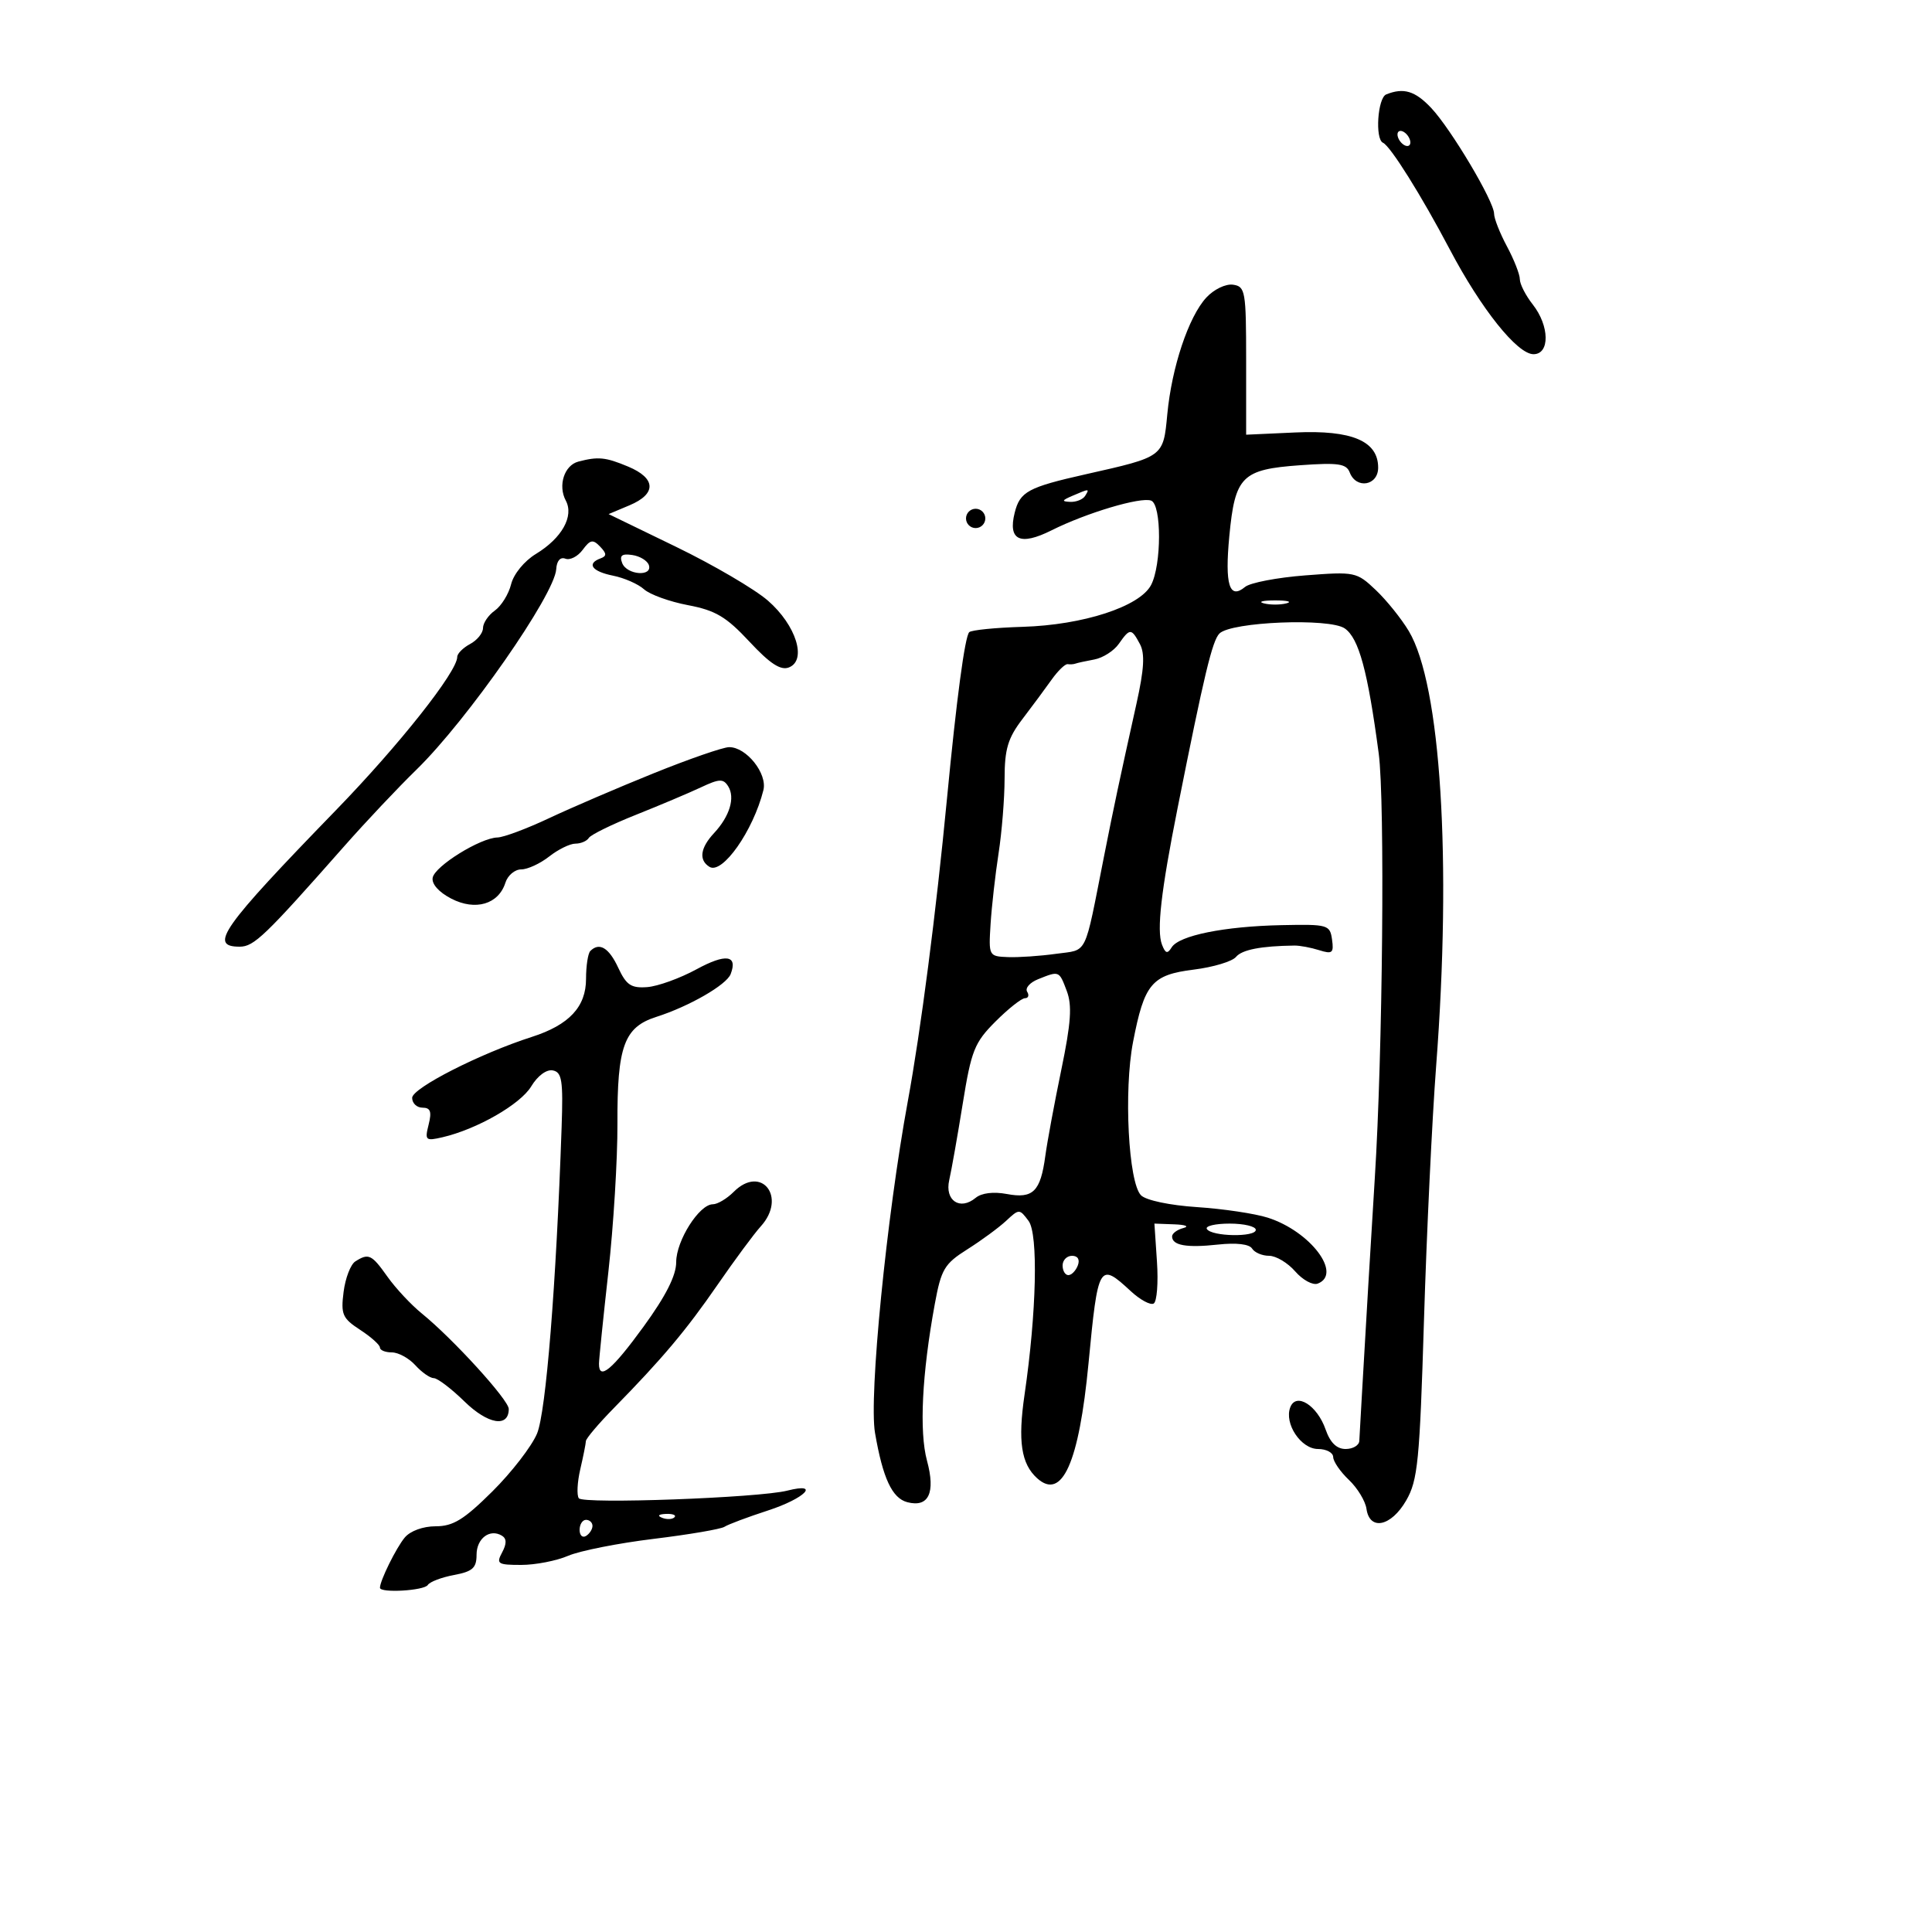 <svg xmlns="http://www.w3.org/2000/svg" width="300" height="300" viewBox="0 0 300 300" version="1.1">
	<path d="M 215.250 14.662 C 213.917 15.200, 213.490 21.607, 214.750 22.167 C 215.905 22.680, 220.707 30.349, 225.118 38.723 C 229.991 47.976, 235.602 55, 238.120 55 C 240.688 55, 240.620 50.603, 238 47.273 C 236.900 45.874, 236 44.114, 236 43.362 C 236 42.609, 235.100 40.314, 234 38.261 C 232.900 36.209, 232 33.924, 232 33.183 C 232 31.264, 225.307 20.015, 222.224 16.750 C 219.730 14.110, 217.943 13.575, 215.250 14.662 M 217 20.882 C 217 21.432, 217.450 22.160, 218 22.500 C 218.550 22.840, 219 22.668, 219 22.118 C 219 21.568, 218.550 20.840, 218 20.500 C 217.450 20.160, 217 20.332, 217 20.882 M 187.314 46.208 C 184.561 49.195, 181.947 57.014, 181.257 64.330 C 180.630 70.980, 180.719 70.914, 168.666 73.627 C 159.622 75.662, 158.385 76.329, 157.560 79.618 C 156.488 83.889, 158.393 84.799, 163.282 82.350 C 168.696 79.637, 177.139 77.119, 178.750 77.736 C 180.388 78.362, 180.377 87.727, 178.735 90.847 C 176.975 94.193, 168.190 97.052, 158.801 97.334 C 154.566 97.461, 150.832 97.835, 150.502 98.164 C 149.824 98.842, 148.527 108.544, 147.048 124 C 145.348 141.758, 142.987 160.003, 140.965 171 C 137.664 188.951, 134.902 216.879, 135.872 222.500 C 137.089 229.554, 138.529 232.643, 140.887 233.260 C 144.195 234.125, 145.296 231.809, 143.946 226.826 C 142.719 222.299, 143.163 213.340, 145.153 202.496 C 146.148 197.077, 146.640 196.249, 150.206 193.996 C 152.380 192.623, 155.085 190.636, 156.219 189.581 C 158.251 187.689, 158.300 187.689, 159.714 189.581 C 161.239 191.620, 160.958 203.801, 159.092 216.561 C 158.036 223.780, 158.564 227.296, 161.042 229.538 C 164.920 233.048, 167.547 227.171, 169.026 211.677 C 170.498 196.254, 170.679 195.944, 175.574 200.481 C 177.047 201.846, 178.656 202.712, 179.151 202.407 C 179.645 202.101, 179.872 199.185, 179.653 195.926 L 179.257 190 182.378 190.116 C 184.095 190.180, 184.713 190.438, 183.750 190.689 C 182.787 190.941, 182 191.526, 182 191.990 C 182 193.388, 184.249 193.788, 189.115 193.257 C 191.972 192.945, 193.994 193.181, 194.424 193.877 C 194.806 194.495, 195.994 195, 197.066 195 C 198.137 195, 199.962 196.091, 201.121 197.425 C 202.281 198.758, 203.853 199.610, 204.615 199.318 C 208.490 197.831, 203.462 191.187, 196.870 189.083 C 194.873 188.445, 189.930 187.706, 185.884 187.440 C 181.647 187.162, 177.956 186.384, 177.178 185.607 C 175.221 183.650, 174.477 169.357, 175.939 161.798 C 177.690 152.738, 178.833 151.376, 185.373 150.559 C 188.391 150.182, 191.340 149.296, 191.926 148.589 C 192.858 147.467, 195.804 146.894, 201 146.826 C 201.825 146.815, 203.552 147.137, 204.838 147.543 C 206.888 148.189, 207.134 147.985, 206.838 145.890 C 206.514 143.596, 206.199 143.506, 199 143.656 C 190.092 143.842, 183.074 145.262, 181.932 147.110 C 181.283 148.160, 180.963 148.068, 180.431 146.680 C 179.588 144.484, 180.284 138.393, 182.851 125.500 C 186.989 104.719, 188.248 99.467, 189.358 98.368 C 191.198 96.545, 206.455 95.930, 208.817 97.584 C 211.007 99.118, 212.381 104.183, 214.086 117 C 215.071 124.401, 214.706 163.656, 213.474 183 C 213.075 189.253, 211.884 209.274, 211.480 216.500 C 211.296 219.800, 211.112 223.063, 211.072 223.750 C 211.033 224.438, 210.077 225, 208.948 225 C 207.564 225, 206.553 224.017, 205.843 221.979 C 204.530 218.213, 201.261 216.156, 200.352 218.524 C 199.381 221.055, 202.010 225, 204.669 225 C 205.951 225, 207.008 225.563, 207.017 226.250 C 207.027 226.938, 208.123 228.532, 209.453 229.794 C 210.784 231.055, 212.014 233.080, 212.186 234.294 C 212.676 237.740, 216.017 237.039, 218.348 233 C 220.158 229.865, 220.446 226.947, 221.115 205 C 221.526 191.525, 222.377 173.750, 223.006 165.500 C 225.442 133.565, 223.729 106.314, 218.762 98 C 217.612 96.075, 215.302 93.203, 213.629 91.618 C 210.660 88.805, 210.396 88.750, 202.672 89.346 C 198.319 89.681, 194.118 90.487, 193.337 91.136 C 190.896 93.161, 190.169 90.816, 190.888 83.247 C 191.773 73.941, 192.825 72.889, 201.893 72.240 C 207.811 71.816, 209.063 72, 209.587 73.367 C 210.597 75.998, 214 75.418, 214 72.615 C 214 68.486, 209.920 66.753, 201.137 67.153 L 193.500 67.500 193.500 56 C 193.500 45.193, 193.377 44.482, 191.463 44.208 C 190.328 44.046, 188.492 44.931, 187.314 46.208 M 89.797 71.680 C 87.619 72.254, 86.609 75.400, 87.855 77.729 C 89.156 80.160, 87.253 83.560, 83.218 86.014 C 81.414 87.111, 79.758 89.134, 79.365 90.719 C 78.987 92.249, 77.849 94.088, 76.838 94.807 C 75.827 95.525, 75 96.747, 75 97.522 C 75 98.296, 74.100 99.411, 73 100 C 71.900 100.589, 71 101.490, 71 102.004 C 71 104.295, 62.002 115.670, 52.196 125.774 C 34.396 144.115, 32.361 147, 37.217 147 C 39.436 147, 41.115 145.386, 53.500 131.348 C 56.800 127.608, 61.820 122.287, 64.655 119.524 C 72.542 111.838, 86.129 92.350, 86.371 88.378 C 86.450 87.079, 87.004 86.448, 87.798 86.753 C 88.512 87.027, 89.719 86.407, 90.481 85.375 C 91.651 83.790, 92.069 83.713, 93.183 84.875 C 94.220 85.958, 94.235 86.347, 93.250 86.708 C 91.037 87.520, 91.914 88.733, 95.184 89.387 C 96.936 89.737, 99.105 90.690, 100.004 91.504 C 100.903 92.317, 103.972 93.426, 106.823 93.967 C 111.106 94.779, 112.767 95.765, 116.370 99.633 C 119.548 103.045, 121.209 104.134, 122.488 103.643 C 125.343 102.547, 123.628 97.076, 119.233 93.258 C 117.180 91.475, 110.776 87.723, 105.002 84.922 L 94.504 79.828 97.752 78.462 C 101.971 76.688, 101.883 74.267, 97.532 72.449 C 94.024 70.983, 92.878 70.869, 89.797 71.680 M 166.500 77 C 164.870 77.701, 164.812 77.872, 166.191 77.930 C 167.121 77.968, 168.160 77.550, 168.500 77 C 169.211 75.850, 169.176 75.850, 166.500 77 M 150 80.500 C 150 81.325, 150.675 82, 151.500 82 C 152.325 82, 153 81.325, 153 80.500 C 153 79.675, 152.325 79, 151.500 79 C 150.675 79, 150 79.675, 150 80.500 M 96.612 87.431 C 97.324 89.287, 101.364 89.598, 100.755 87.750 C 100.529 87.063, 99.368 86.356, 98.177 86.181 C 96.555 85.942, 96.161 86.257, 96.612 87.431 M 196.250 93.689 C 197.213 93.941, 198.787 93.941, 199.750 93.689 C 200.713 93.438, 199.925 93.232, 198 93.232 C 196.075 93.232, 195.287 93.438, 196.250 93.689 M 173.726 99.980 C 172.963 101.070, 171.250 102.161, 169.920 102.406 C 168.589 102.651, 167.275 102.938, 167 103.044 C 166.725 103.150, 166.179 103.189, 165.787 103.131 C 165.395 103.073, 164.270 104.160, 163.287 105.547 C 162.304 106.934, 160.262 109.690, 158.750 111.672 C 156.508 114.609, 155.999 116.312, 155.992 120.888 C 155.988 123.974, 155.568 129.200, 155.058 132.500 C 154.548 135.800, 153.989 140.750, 153.815 143.500 C 153.504 148.437, 153.538 148.501, 156.500 148.618 C 158.150 148.682, 161.518 148.453, 163.985 148.108 C 168.988 147.407, 168.302 148.798, 171.427 133 C 172.970 125.194, 173.779 121.389, 176.472 109.258 C 177.663 103.892, 177.801 101.497, 177.005 100.008 C 175.674 97.522, 175.450 97.520, 173.726 99.980 M 101.500 120.072 C 96 122.292, 88.686 125.434, 85.247 127.054 C 81.808 128.674, 78.208 130.020, 77.247 130.043 C 74.577 130.110, 67.540 134.473, 67.188 136.281 C 66.998 137.256, 68.131 138.533, 70.076 139.540 C 73.822 141.476, 77.416 140.417, 78.481 137.061 C 78.840 135.927, 79.944 135, 80.933 135 C 81.921 135, 83.874 134.100, 85.273 133 C 86.671 131.900, 88.505 131, 89.349 131 C 90.192 131, 91.130 130.599, 91.432 130.110 C 91.735 129.620, 95.024 128.008, 98.741 126.526 C 102.458 125.044, 107.004 123.123, 108.843 122.258 C 111.696 120.915, 112.316 120.890, 113.070 122.092 C 114.181 123.862, 113.310 126.751, 110.878 129.362 C 108.733 131.664, 108.475 133.558, 110.166 134.602 C 112.158 135.834, 116.954 129.016, 118.540 122.696 C 119.186 120.122, 115.889 115.990, 113.211 116.018 C 112.270 116.027, 107 117.852, 101.500 120.072 M 91.667 147.667 C 91.300 148.033, 91 149.980, 91 151.992 C 91 156.341, 88.377 159.152, 82.586 161.009 C 74.554 163.584, 64 168.959, 64 170.475 C 64 171.314, 64.724 172, 65.608 172 C 66.844 172, 67.065 172.607, 66.559 174.621 C 65.943 177.075, 66.079 177.200, 68.701 176.594 C 74.044 175.358, 80.804 171.485, 82.487 168.694 C 83.480 167.047, 84.865 166.022, 85.840 166.214 C 87.259 166.492, 87.458 167.770, 87.208 175.020 C 86.359 199.614, 84.782 219.278, 83.390 222.609 C 82.566 224.581, 79.441 228.626, 76.446 231.597 C 72.036 235.972, 70.363 237, 67.655 237 C 65.693 237, 63.706 237.723, 62.848 238.750 C 61.519 240.342, 59 245.445, 59 246.547 C 59 247.402, 65.882 247, 66.430 246.113 C 66.731 245.626, 68.558 244.930, 70.489 244.568 C 73.386 244.025, 74 243.474, 74 241.423 C 74 238.872, 76.085 237.316, 77.955 238.472 C 78.684 238.923, 78.688 239.715, 77.968 241.061 C 77.021 242.830, 77.281 243, 80.931 243 C 83.132 243, 86.410 242.364, 88.216 241.586 C 90.022 240.808, 96 239.624, 101.500 238.954 C 107 238.284, 111.950 237.439, 112.500 237.078 C 113.050 236.716, 116.088 235.577, 119.250 234.547 C 125.010 232.672, 127.476 230.138, 122.250 231.465 C 117.836 232.586, 90.561 233.583, 89.878 232.648 C 89.536 232.180, 89.638 230.155, 90.104 228.148 C 90.571 226.142, 90.963 224.174, 90.976 223.776 C 90.989 223.378, 92.912 221.101, 95.250 218.716 C 102.875 210.937, 106.513 206.613, 111.422 199.500 C 114.079 195.650, 117.095 191.571, 118.126 190.436 C 122.238 185.906, 118.221 180.779, 113.926 185.074 C 112.867 186.133, 111.410 187, 110.688 187 C 108.581 187, 105 192.650, 105 195.975 C 105 198.065, 103.395 201.238, 99.920 206.015 C 95.042 212.721, 92.989 214.425, 93.010 211.750 C 93.015 211.063, 93.671 204.650, 94.467 197.500 C 95.264 190.350, 95.898 179.990, 95.876 174.477 C 95.828 162.473, 96.908 159.501, 101.897 157.907 C 107.011 156.274, 112.811 152.934, 113.457 151.252 C 114.590 148.299, 112.709 148.034, 108.166 150.506 C 105.587 151.910, 102.132 153.158, 100.489 153.279 C 98 153.463, 97.249 152.960, 96 150.272 C 94.554 147.160, 93.067 146.266, 91.667 147.667 M 161.186 152.055 C 159.913 152.565, 159.152 153.437, 159.495 153.992 C 159.838 154.546, 159.686 155, 159.159 155 C 158.632 155, 156.573 156.627, 154.584 158.616 C 151.314 161.886, 150.826 163.109, 149.495 171.366 C 148.685 176.390, 147.741 181.732, 147.397 183.238 C 146.671 186.415, 149.062 188.023, 151.502 185.999 C 152.413 185.242, 154.269 185.015, 156.351 185.406 C 160.415 186.169, 161.569 185.026, 162.315 179.500 C 162.612 177.300, 163.729 171.284, 164.796 166.130 C 166.308 158.826, 166.496 156.126, 165.649 153.880 C 164.454 150.714, 164.491 150.729, 161.186 152.055 M 187.399 190.836 C 188.131 192.021, 195 192.141, 195 190.970 C 195 190.436, 193.173 190, 190.941 190 C 188.709 190, 187.115 190.376, 187.399 190.836 M 55.174 195.871 C 54.445 196.334, 53.625 198.464, 53.353 200.606 C 52.908 204.100, 53.172 204.706, 55.926 206.500 C 57.613 207.600, 58.996 208.838, 58.997 209.250 C 58.999 209.662, 59.830 210, 60.845 210 C 61.860 210, 63.505 210.900, 64.500 212 C 65.495 213.100, 66.784 214, 67.363 214 C 67.942 214, 70.090 215.635, 72.137 217.634 C 75.764 221.175, 79 221.716, 79 218.781 C 78.999 217.390, 70.347 207.891, 65.486 203.946 C 63.829 202.601, 61.435 200.037, 60.168 198.250 C 57.708 194.781, 57.243 194.559, 55.174 195.871 M 165 196.500 C 165 197.325, 165.402 198, 165.893 198 C 166.384 198, 167.045 197.325, 167.362 196.500 C 167.712 195.586, 167.363 195, 166.469 195 C 165.661 195, 165 195.675, 165 196.500 M 102.813 235.683 C 103.534 235.972, 104.397 235.936, 104.729 235.604 C 105.061 235.272, 104.471 235.036, 103.417 235.079 C 102.252 235.127, 102.015 235.364, 102.813 235.683 M 90 237.559 C 90 238.416, 90.450 238.840, 91 238.500 C 91.550 238.160, 92 237.459, 92 236.941 C 92 236.423, 91.550 236, 91 236 C 90.450 236, 90 236.702, 90 237.559" stroke="none" fill="black" fill-rule="evenodd"/>
</svg>